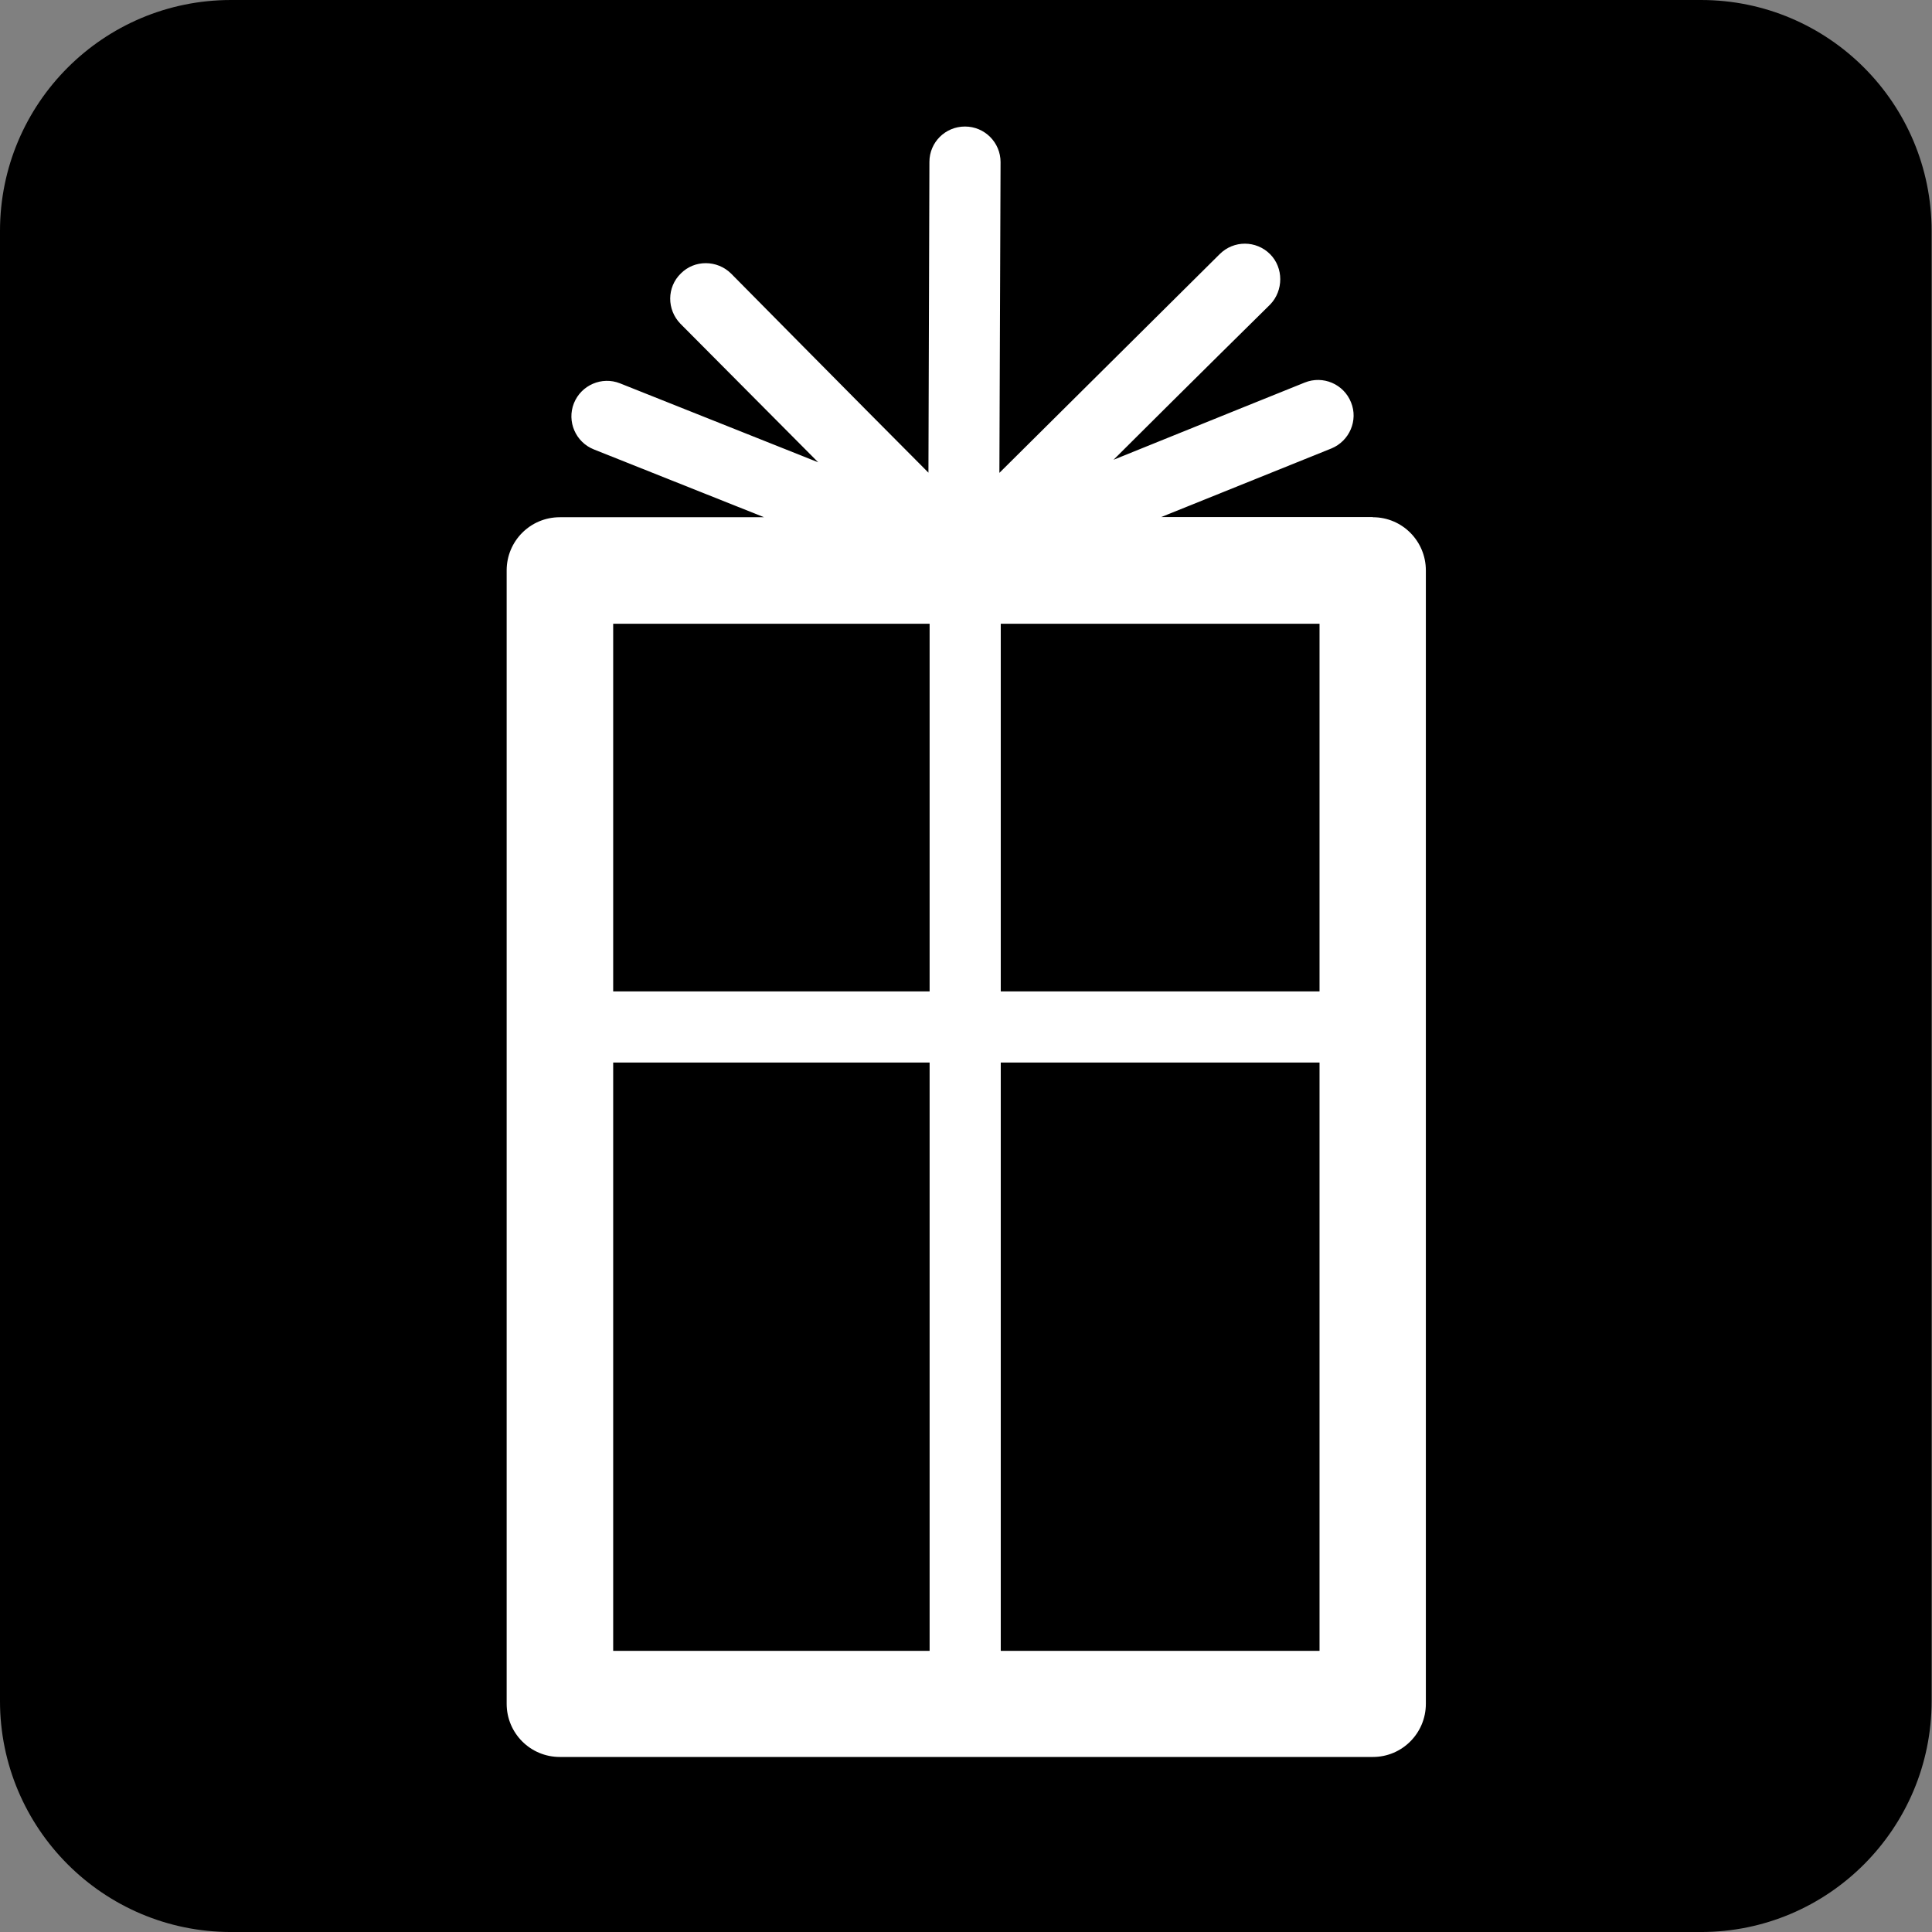 <svg xmlns="http://www.w3.org/2000/svg" viewBox="0 0 256 256"><rect x="0" y="0" width="256" height="256" fill="#808080" stroke="none"/><path d="m0 0c-.541 0-.98-.44-.98-.981v-7.522c0-.541.439-.981.98-.981h7.521c.54 0 .979.44.979.981v7.522c0 .541-.439.981-.979.981h-7.521" fill="#fff" transform="matrix(25.898 0 0-25.898 30.598 5.185)"/><path d="m0 0h-7.521c-.653 0-1.182-.529-1.182-1.182v-7.521c0-.652.529-1.182 1.182-1.182h7.521c.652 0 1.18.53 1.18 1.182v7.521c0 .653-.528 1.182-1.18 1.182" transform="matrix(25.898 0 0-25.898 225.39 0)"/><path d="m0 0h-1.082l.871.351c.092.038.138.144.1.236-.037.093-.143.139-.237.101 0 0-.492-.198-.978-.395.394.393.801.794.801.794.035.036.052.083.052.13 0 .046-.017.093-.052.128-.071.071-.186.072-.258 0l-1.127-1.119.006 1.59c0 .1-.081.182-.182.182-.101 0-.182-.081-.182-.181 0 0-.003-1.051-.005-1.59-.364.365-1.01 1.019-1.01 1.019-.071.07-.187.071-.257 0-.072-.07-.072-.185-.002-.257l.705-.709-1.014.404c-.093.037-.199-.009-.236-.102-.037-.093.009-.199.102-.236l.871-.347h-1.045c-.151 0-.272-.122-.272-.272v-5.799c0-.15.121-.272.272-.272h4.16c.15 0 .271.122.271.272v5.799c0 .15-.121.272-.271.272m-.273-2.426h-1.631v1.881h1.631v-1.881zm-1.995 0h-1.619v1.881h1.619v-1.881m-1.619-.364h1.619v-3.01h-1.619v3.01m1.983 0h1.631v-3.01h-1.631v3.01" fill="#fff" transform="matrix(25.898 0 0-25.898 181.89 68.51)"/></svg>